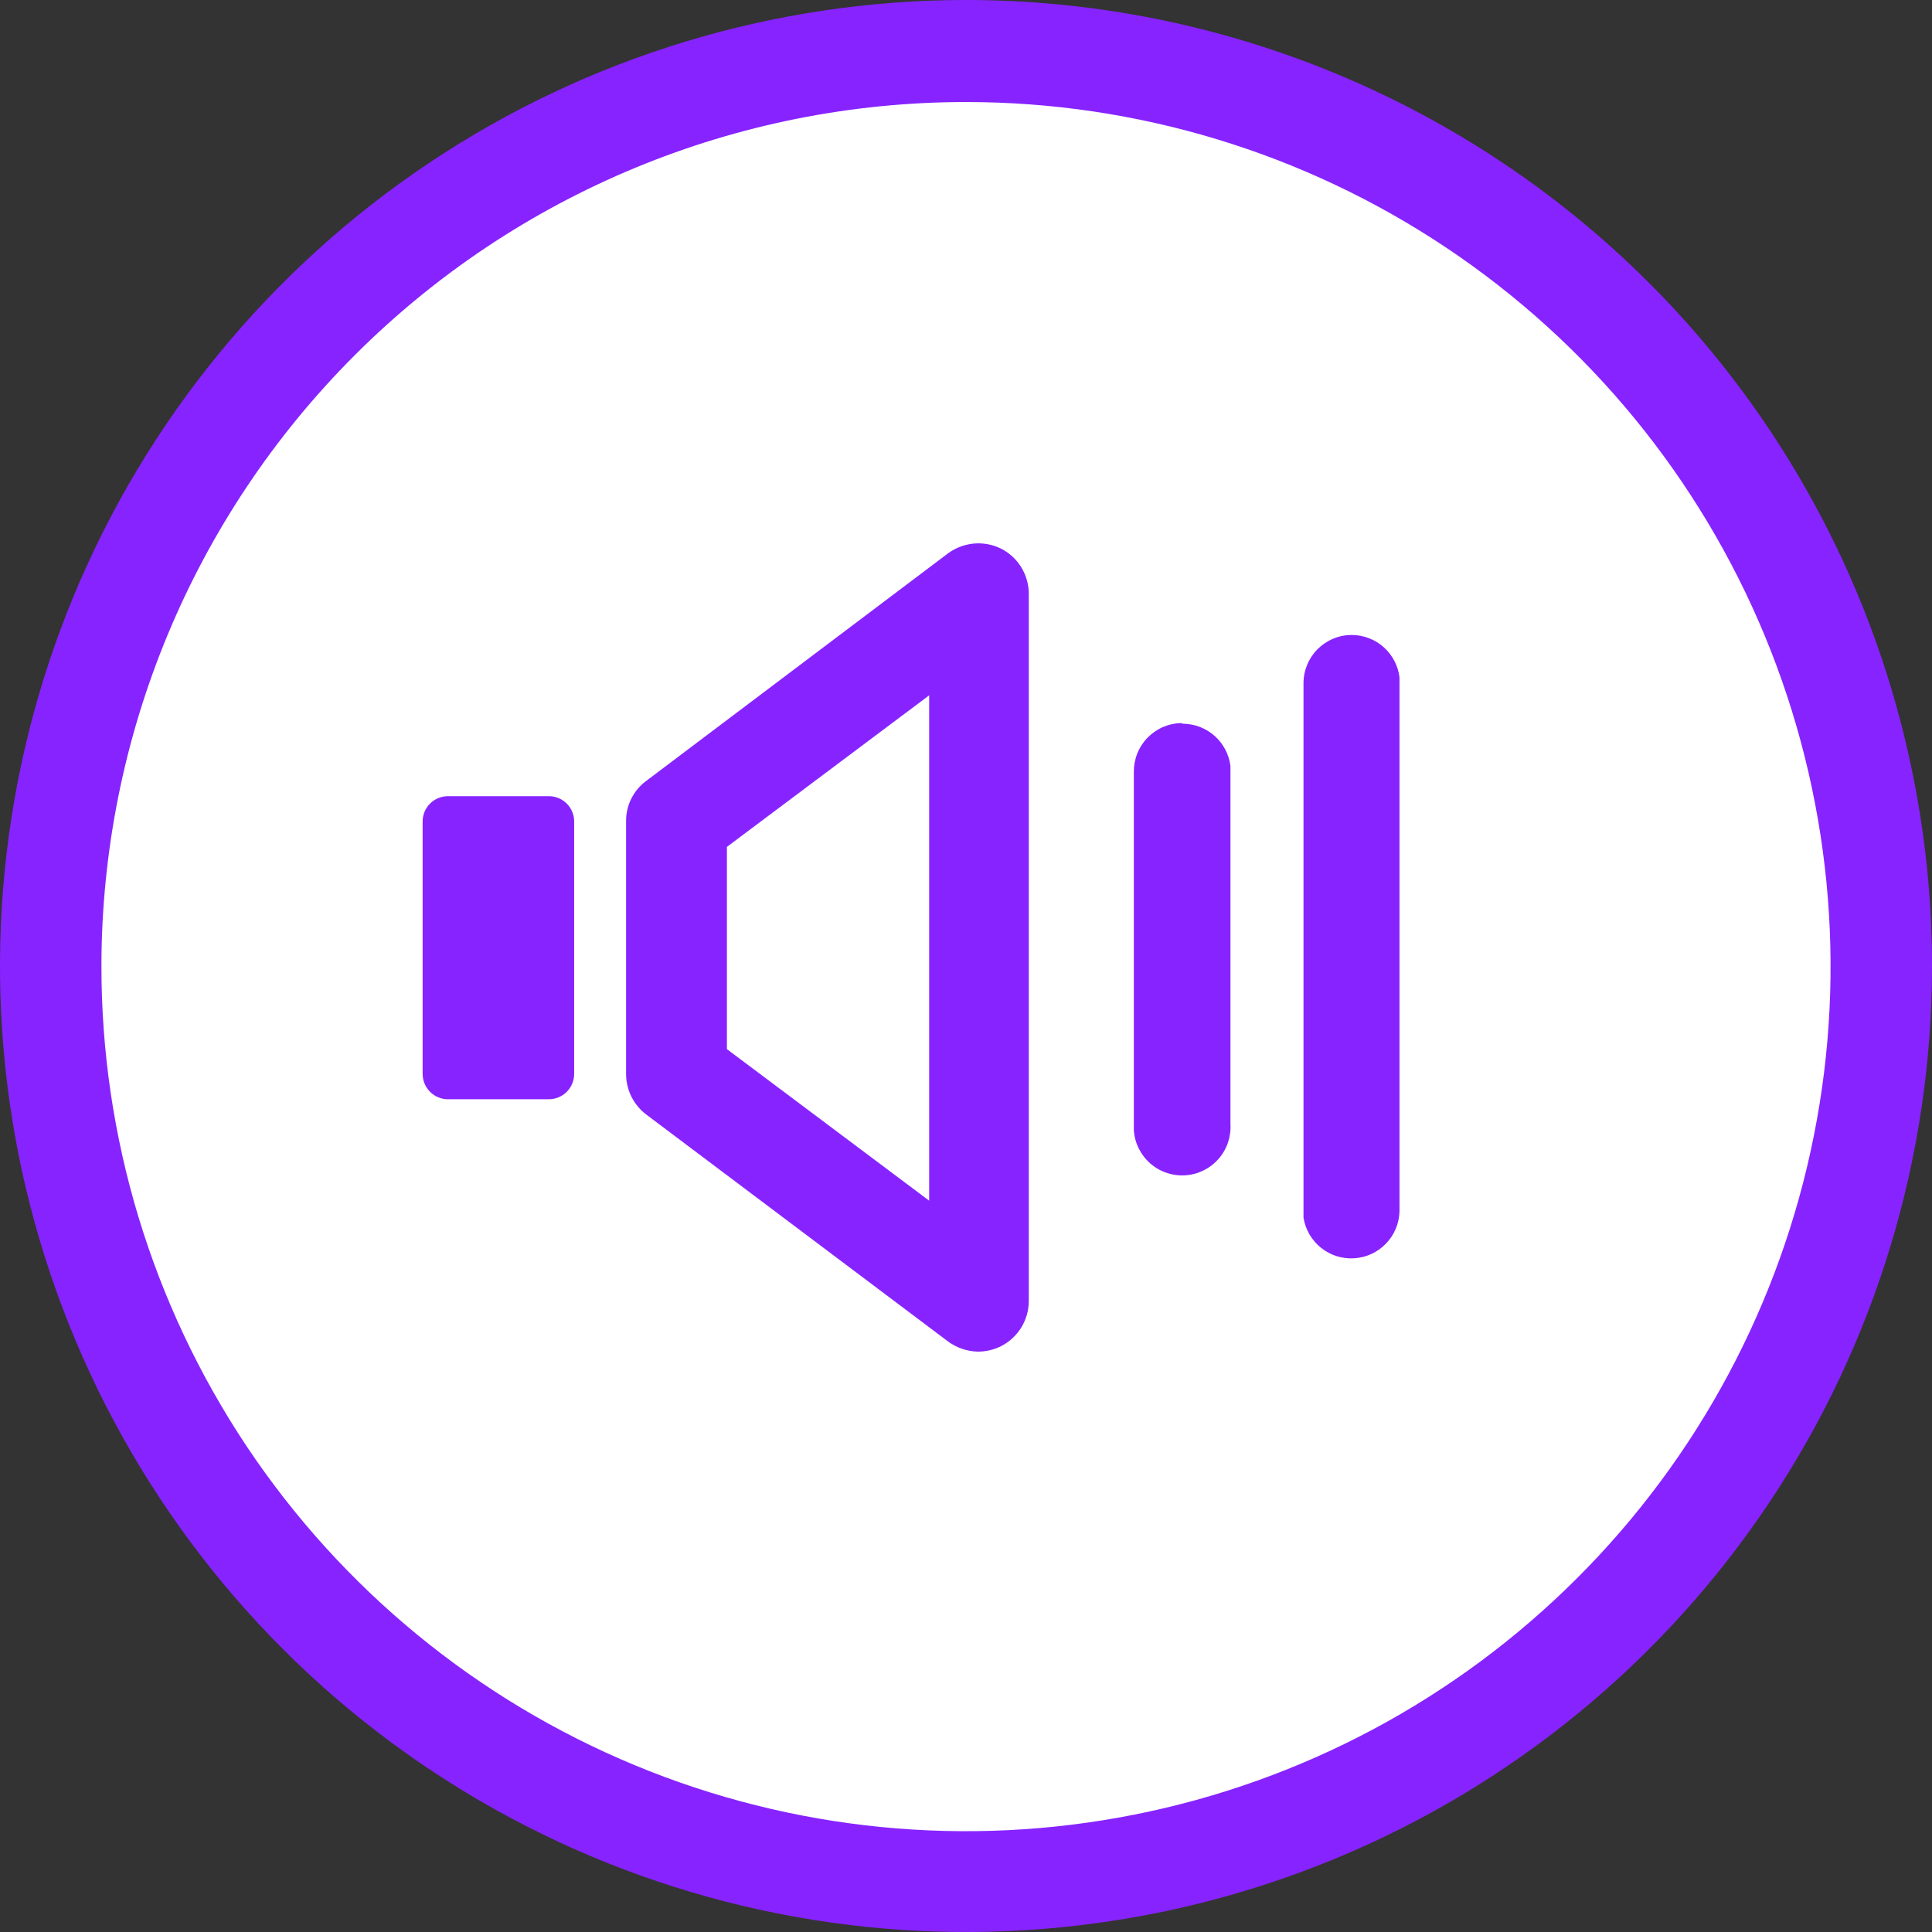 <svg width="32" height="32" viewBox="0 0 32 32" fill="none" xmlns="http://www.w3.org/2000/svg">
<rect x="0" y="0" width="32" height="32" fill="#333333" stroke="none"/>
<path d="M16 0C12.835 0 9.742 0.938 7.111 2.696C4.48 4.455 2.429 6.953 1.218 9.877C0.007 12.801 -0.31 16.018 0.307 19.121C0.925 22.225 2.449 25.076 4.686 27.314C6.924 29.551 9.775 31.075 12.879 31.693C15.982 32.31 19.199 31.993 22.123 30.782C25.047 29.571 27.545 27.52 29.303 24.889C31.062 22.258 32 19.165 32 16C32 11.757 30.314 7.687 27.314 4.686C24.313 1.686 20.244 0 16 0Z" fill="#8723FF"/>
<path d="M16 1.69C18.833 1.69 21.602 2.53 23.957 4.104C26.312 5.678 28.147 7.915 29.231 10.532C30.314 13.149 30.598 16.029 30.044 18.807C29.491 21.585 28.126 24.137 26.122 26.139C24.119 28.142 21.566 29.505 18.788 30.056C16.009 30.608 13.13 30.323 10.513 29.237C7.897 28.152 5.661 26.315 4.088 23.959C2.516 21.602 1.678 18.833 1.68 16C1.683 12.204 3.193 8.564 5.878 5.881C8.563 3.197 12.204 1.69 16 1.69Z" fill="white"/>
<path fill-rule="evenodd" clip-rule="evenodd" d="M16.58 9.087C16.718 9.157 16.835 9.264 16.916 9.397C16.997 9.529 17.04 9.682 17.04 9.837V21.547C17.04 21.702 16.997 21.855 16.916 21.987C16.835 22.119 16.718 22.227 16.58 22.297C16.462 22.356 16.332 22.387 16.2 22.387C16.02 22.384 15.845 22.325 15.7 22.217L10.7 18.457C10.597 18.378 10.514 18.277 10.456 18.16C10.399 18.044 10.37 17.916 10.37 17.787V13.607C10.368 13.477 10.397 13.349 10.454 13.232C10.512 13.116 10.596 13.014 10.7 12.937L15.7 9.167C15.825 9.074 15.974 9.018 16.129 9.003C16.284 8.989 16.44 9.018 16.58 9.087ZM22.39 10.517C22.584 10.518 22.771 10.589 22.917 10.718C23.062 10.847 23.156 11.024 23.18 11.217V20.067C23.174 20.266 23.094 20.456 22.955 20.599C22.817 20.742 22.63 20.829 22.431 20.841C22.232 20.854 22.035 20.792 21.88 20.667C21.724 20.542 21.621 20.364 21.59 20.167V11.317C21.59 11.212 21.611 11.108 21.651 11.011C21.691 10.914 21.75 10.825 21.824 10.751C21.899 10.677 21.987 10.618 22.084 10.578C22.181 10.537 22.285 10.517 22.39 10.517ZM15.39 11.517L12.04 14.027V17.377L15.39 19.887V11.517ZM19.59 11.987C19.784 11.988 19.971 12.059 20.117 12.188C20.262 12.317 20.356 12.494 20.38 12.687V18.617C20.393 18.829 20.322 19.038 20.181 19.197C20.04 19.357 19.842 19.454 19.63 19.467C19.418 19.48 19.209 19.409 19.05 19.268C18.89 19.127 18.793 18.929 18.78 18.717V12.787C18.779 12.682 18.798 12.578 18.837 12.48C18.876 12.382 18.934 12.293 19.007 12.218C19.081 12.143 19.168 12.083 19.265 12.041C19.361 12 19.465 11.978 19.57 11.977L19.59 11.987ZM9.09 13.187C9.145 13.187 9.2 13.198 9.251 13.219C9.302 13.24 9.348 13.271 9.387 13.31C9.426 13.349 9.457 13.395 9.478 13.446C9.499 13.497 9.51 13.552 9.51 13.607V17.787C9.51 17.898 9.466 18.005 9.387 18.084C9.308 18.163 9.201 18.207 9.09 18.207H7.42C7.309 18.207 7.202 18.163 7.123 18.084C7.044 18.005 7 17.898 7 17.787V13.607C7 13.552 7.011 13.497 7.032 13.446C7.053 13.395 7.084 13.349 7.123 13.31C7.162 13.271 7.208 13.24 7.259 13.219C7.31 13.198 7.365 13.187 7.42 13.187H9.09Z" fill="#8723FF"/>
</svg>
